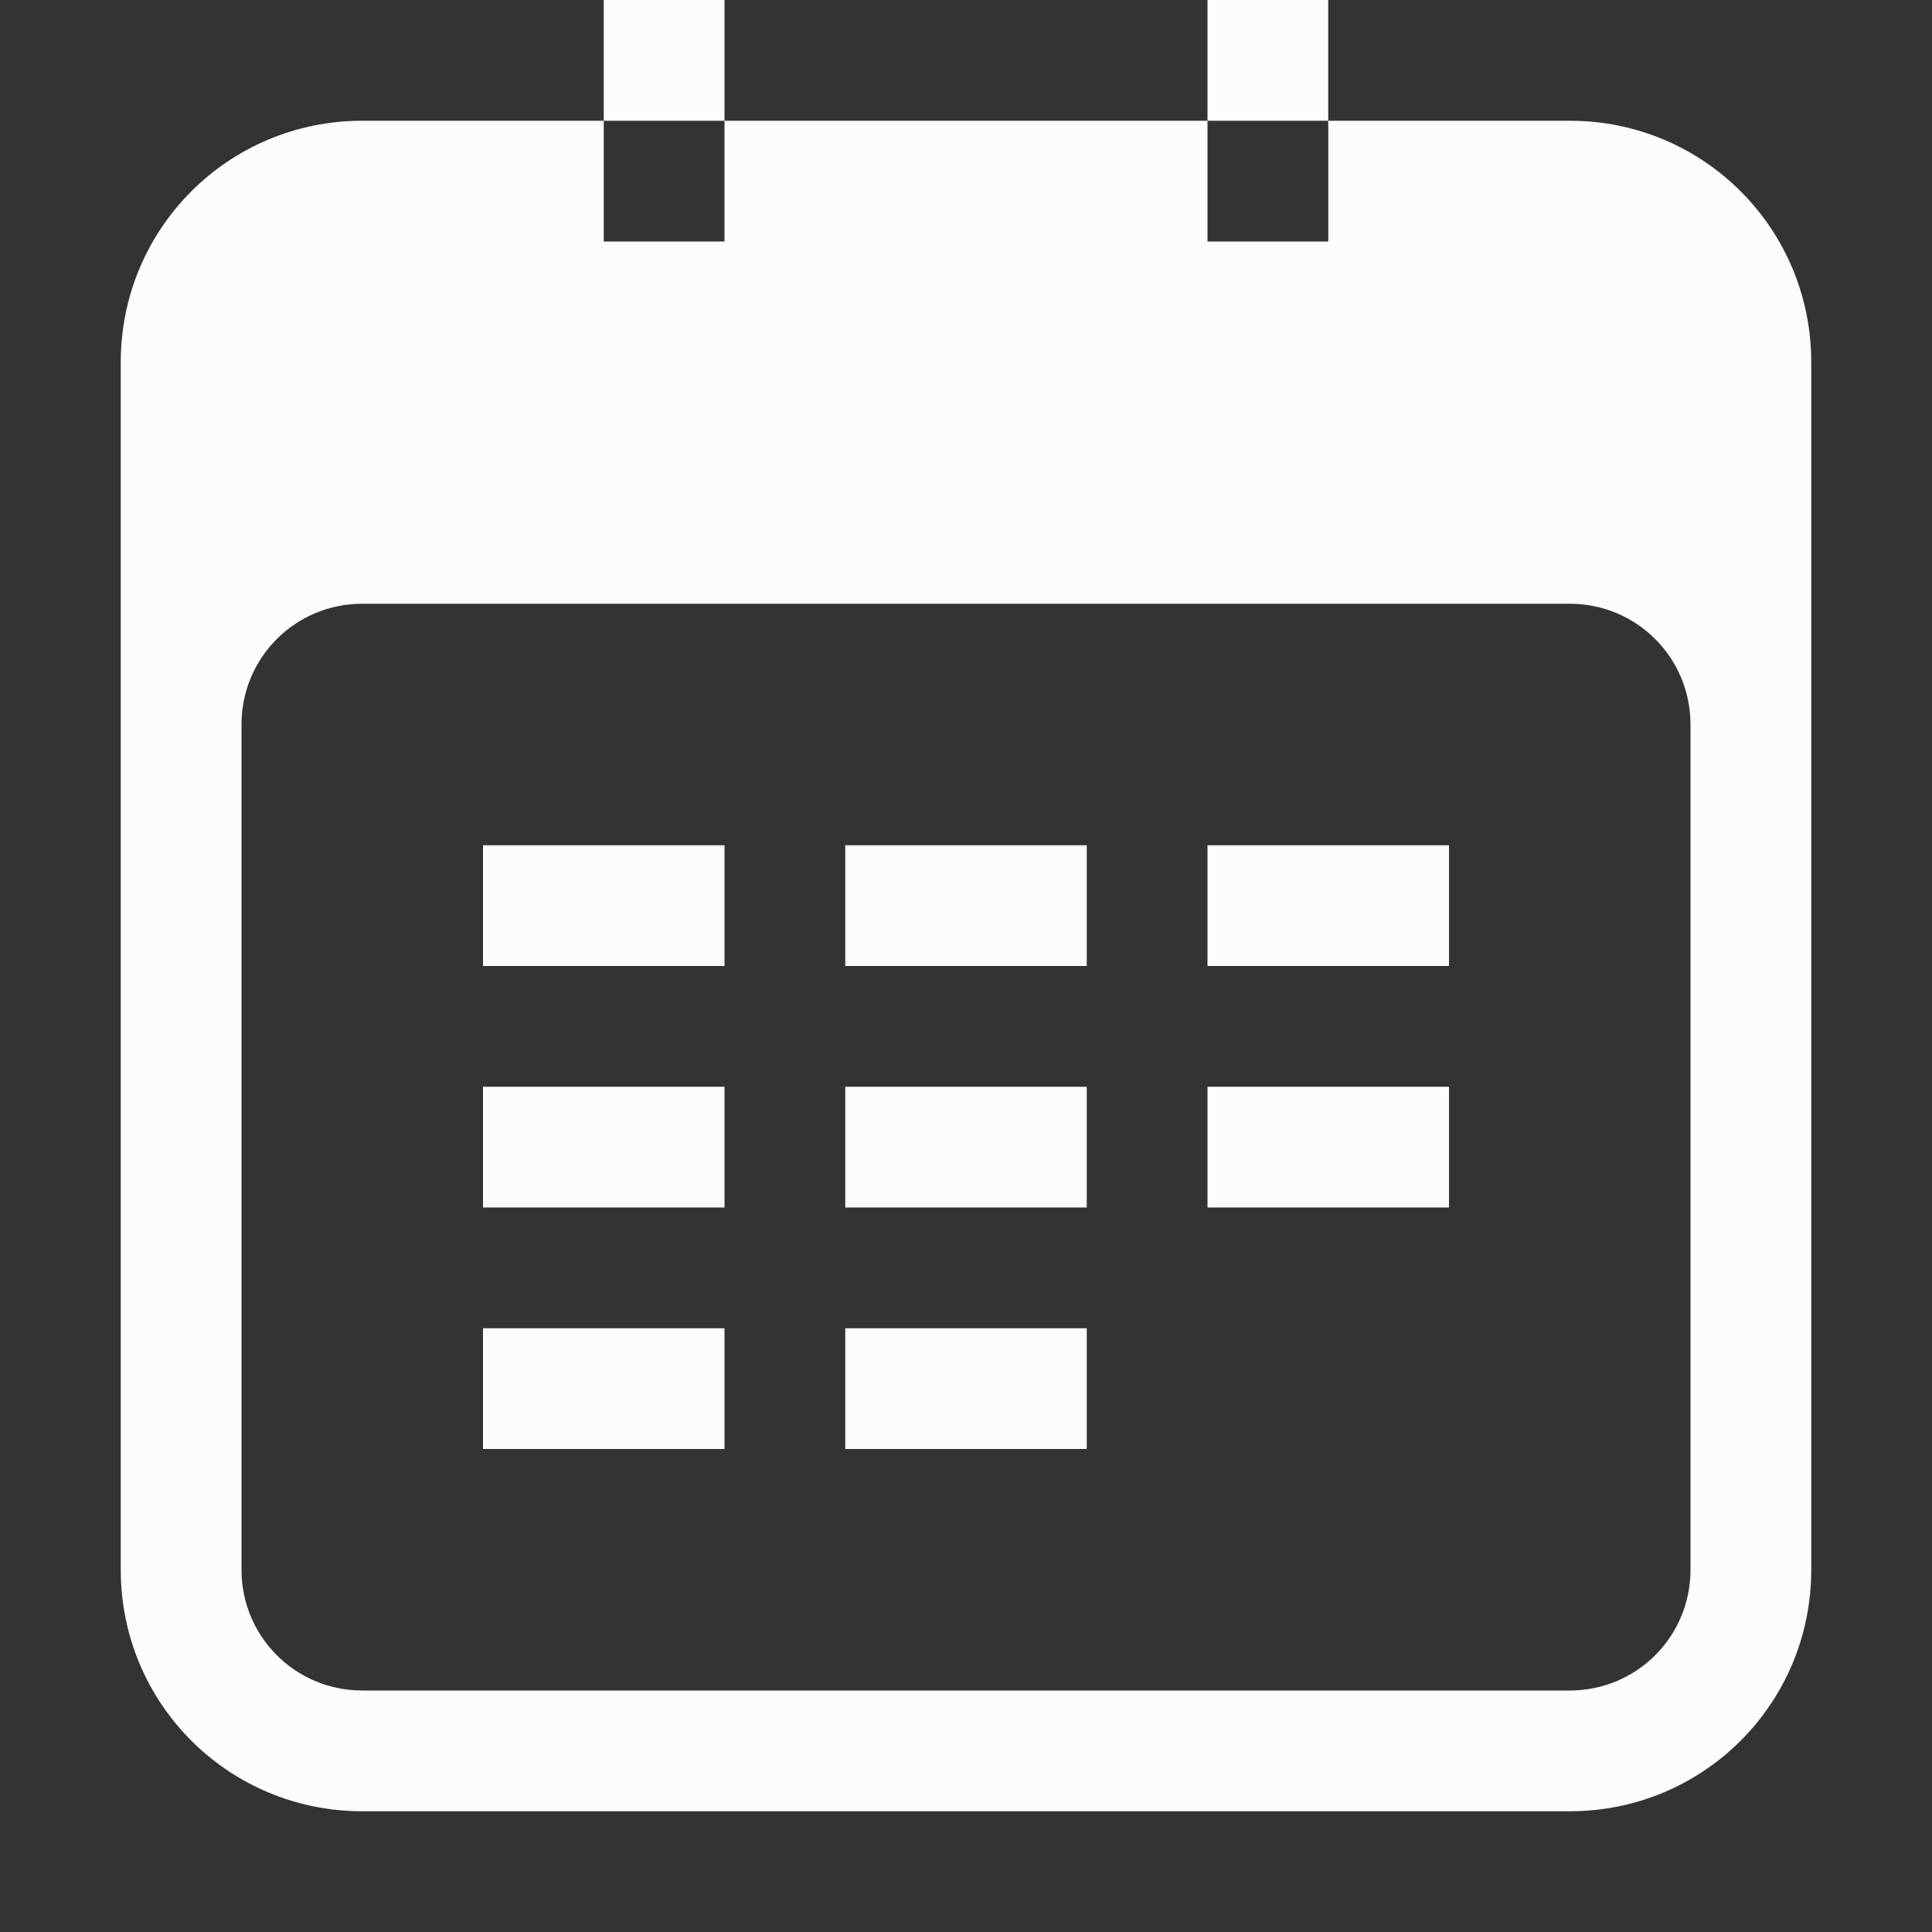 <svg xmlns="http://www.w3.org/2000/svg" width="16" height="16">
<rect width="100%" height="100%" fill="#333333" stroke="none"/>
<path fill="#fcfcfc" fill-rule="evenodd" d="M5 0v1h1V0zm1 1v1H5V1H3c-1.108 0-2 .892-2 2v10c0 1.108.892 2 2 2h10c1.108 0 2-.892 2-2V3c0-1.108-.892-2-2-2h-2v1h-1V1zm4 0h1V0h-1zM3 5h10c.554 0 1 .446 1 1v7c0 .554-.446 1-1 1H3c-.554 0-1-.446-1-1V6c0-.554.446-1 1-1" style="paint-order:stroke fill markers"/>
<path fill="#fcfcfc" fill-rule="evenodd" d="M4 7h2v1H4zm3 0h2v1H7zm3 0h2v1h-2zM4 9h2v1H4zm3 0h2v1H7zm3 0h2v1h-2zm-6 2h2v1H4zm3 0h2v1H7z" style="paint-order:stroke fill markers"/>
</svg>
